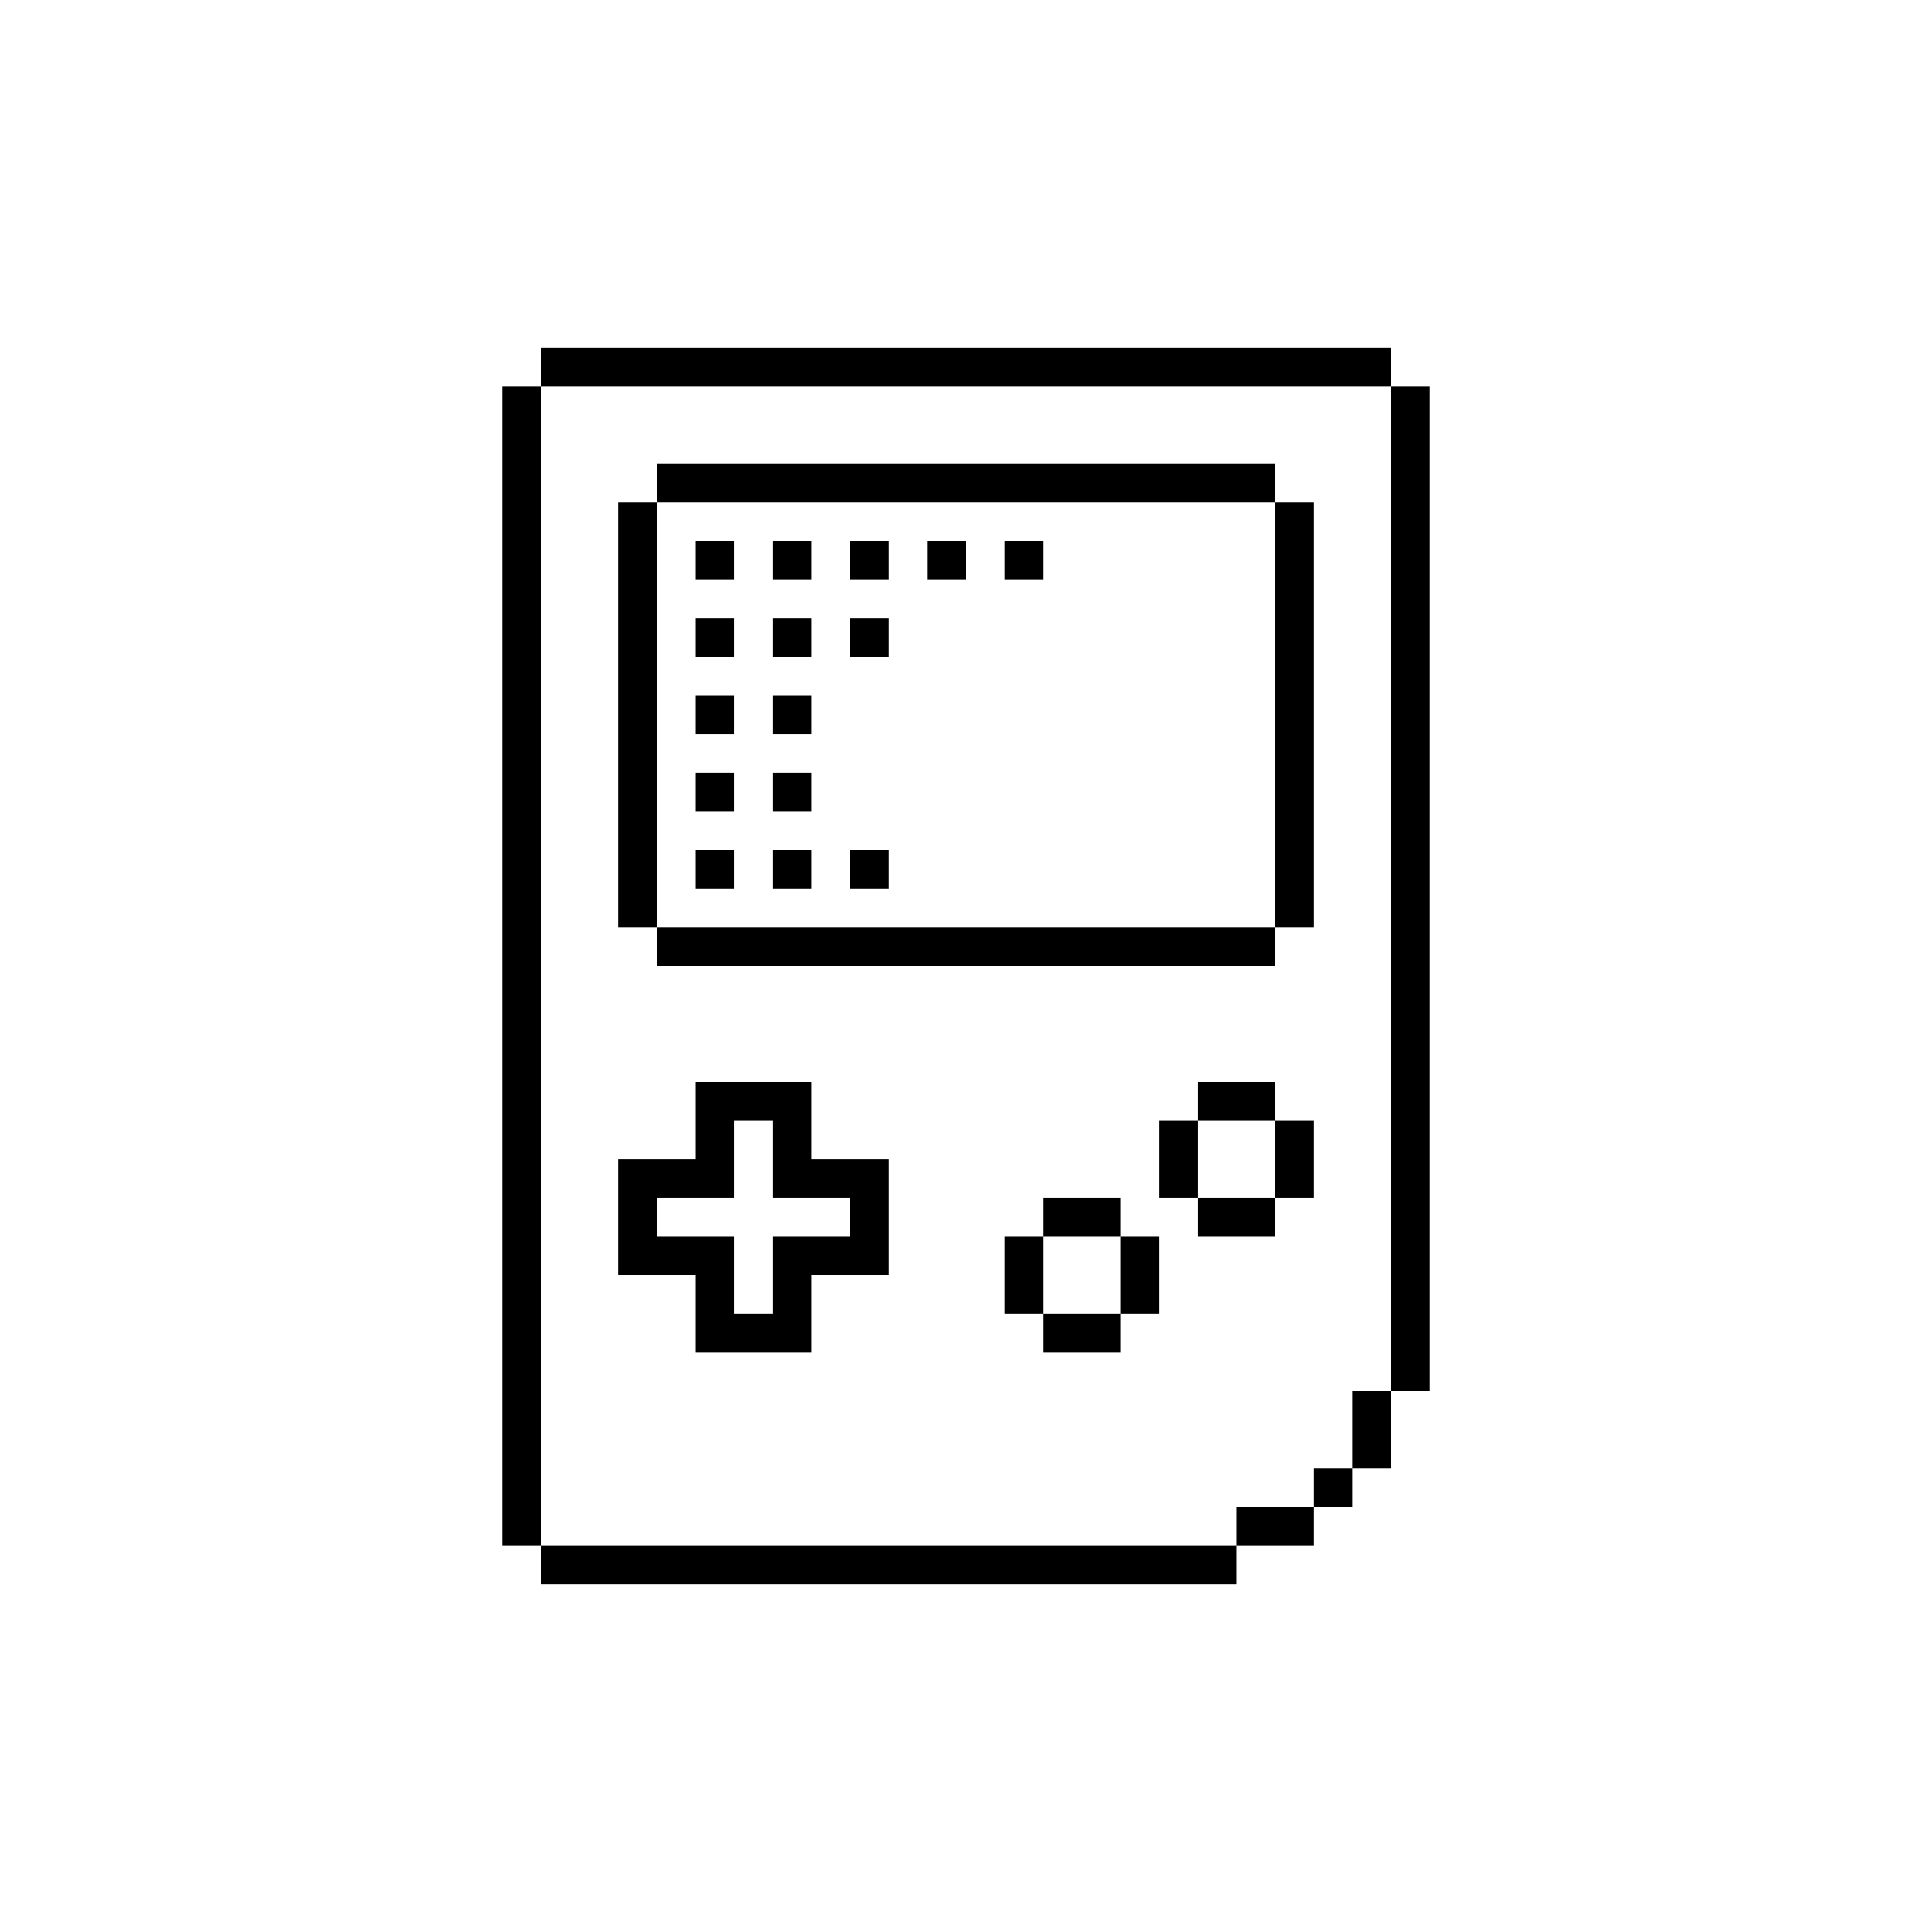 <svg xmlns="http://www.w3.org/2000/svg" xmlns:xlink="http://www.w3.org/1999/xlink" version="1.1" x="0px" y="0px" viewBox="0 0 100 100" enable-background="new 0 0 100 100" xml:space="preserve"><path fill="#000000" d="M74,20h-2v-2H28v2l0,0h-2v60h2l0,0v2h36v-2h4v-2h2v-2h2v-4h2V20z M70,72v4h-2v2h-4v2H28l0,0V20l0,0h44v52H70  z"></path><polygon fill="#000000" points="68,48 68,26 66,26 66,24 34,24 34,26 32,26 32,48 34,48 34,50 66,50 66,48 34,48 34,26 66,26 66,48   "></polygon><path fill="#000000" d="M42,70h-6v-4h-4v-6h4v-4h6v4h4v6h-4V70z M38,68h2v-4h4v-2h-4v-4h-2v4h-4v2h4V68z"></path><path fill="#000000" d="M68,58h-2v-2h-4v2h-2v4h2v2h4v-2h2V58z M66,58v4h-4v-4H66z"></path><path fill="#000000" d="M60,64h-2v-2h-4v2h-2v4h2v2h4v-2h2V64z M58,64v4h-4v-4H58z"></path><rect x="36" y="32" fill="#000000" width="2" height="2"></rect><rect x="40" y="32" fill="#000000" width="2" height="2"></rect><rect x="44" y="32" fill="#000000" width="2" height="2"></rect><rect x="36" y="44" fill="#000000" width="2" height="2"></rect><rect x="40" y="44" fill="#000000" width="2" height="2"></rect><rect x="44" y="44" fill="#000000" width="2" height="2"></rect><rect x="36" y="28" fill="#000000" width="2" height="2"></rect><rect x="40" y="28" fill="#000000" width="2" height="2"></rect><rect x="44" y="28" fill="#000000" width="2" height="2"></rect><rect x="48" y="28" fill="#000000" width="2" height="2"></rect><rect x="52" y="28" fill="#000000" width="2" height="2"></rect><rect x="36" y="36" fill="#000000" width="2" height="2"></rect><rect x="36" y="40" fill="#000000" width="2" height="2"></rect><rect x="40" y="36" fill="#000000" width="2" height="2"></rect><rect x="40" y="40" fill="#000000" width="2" height="2"></rect></svg>